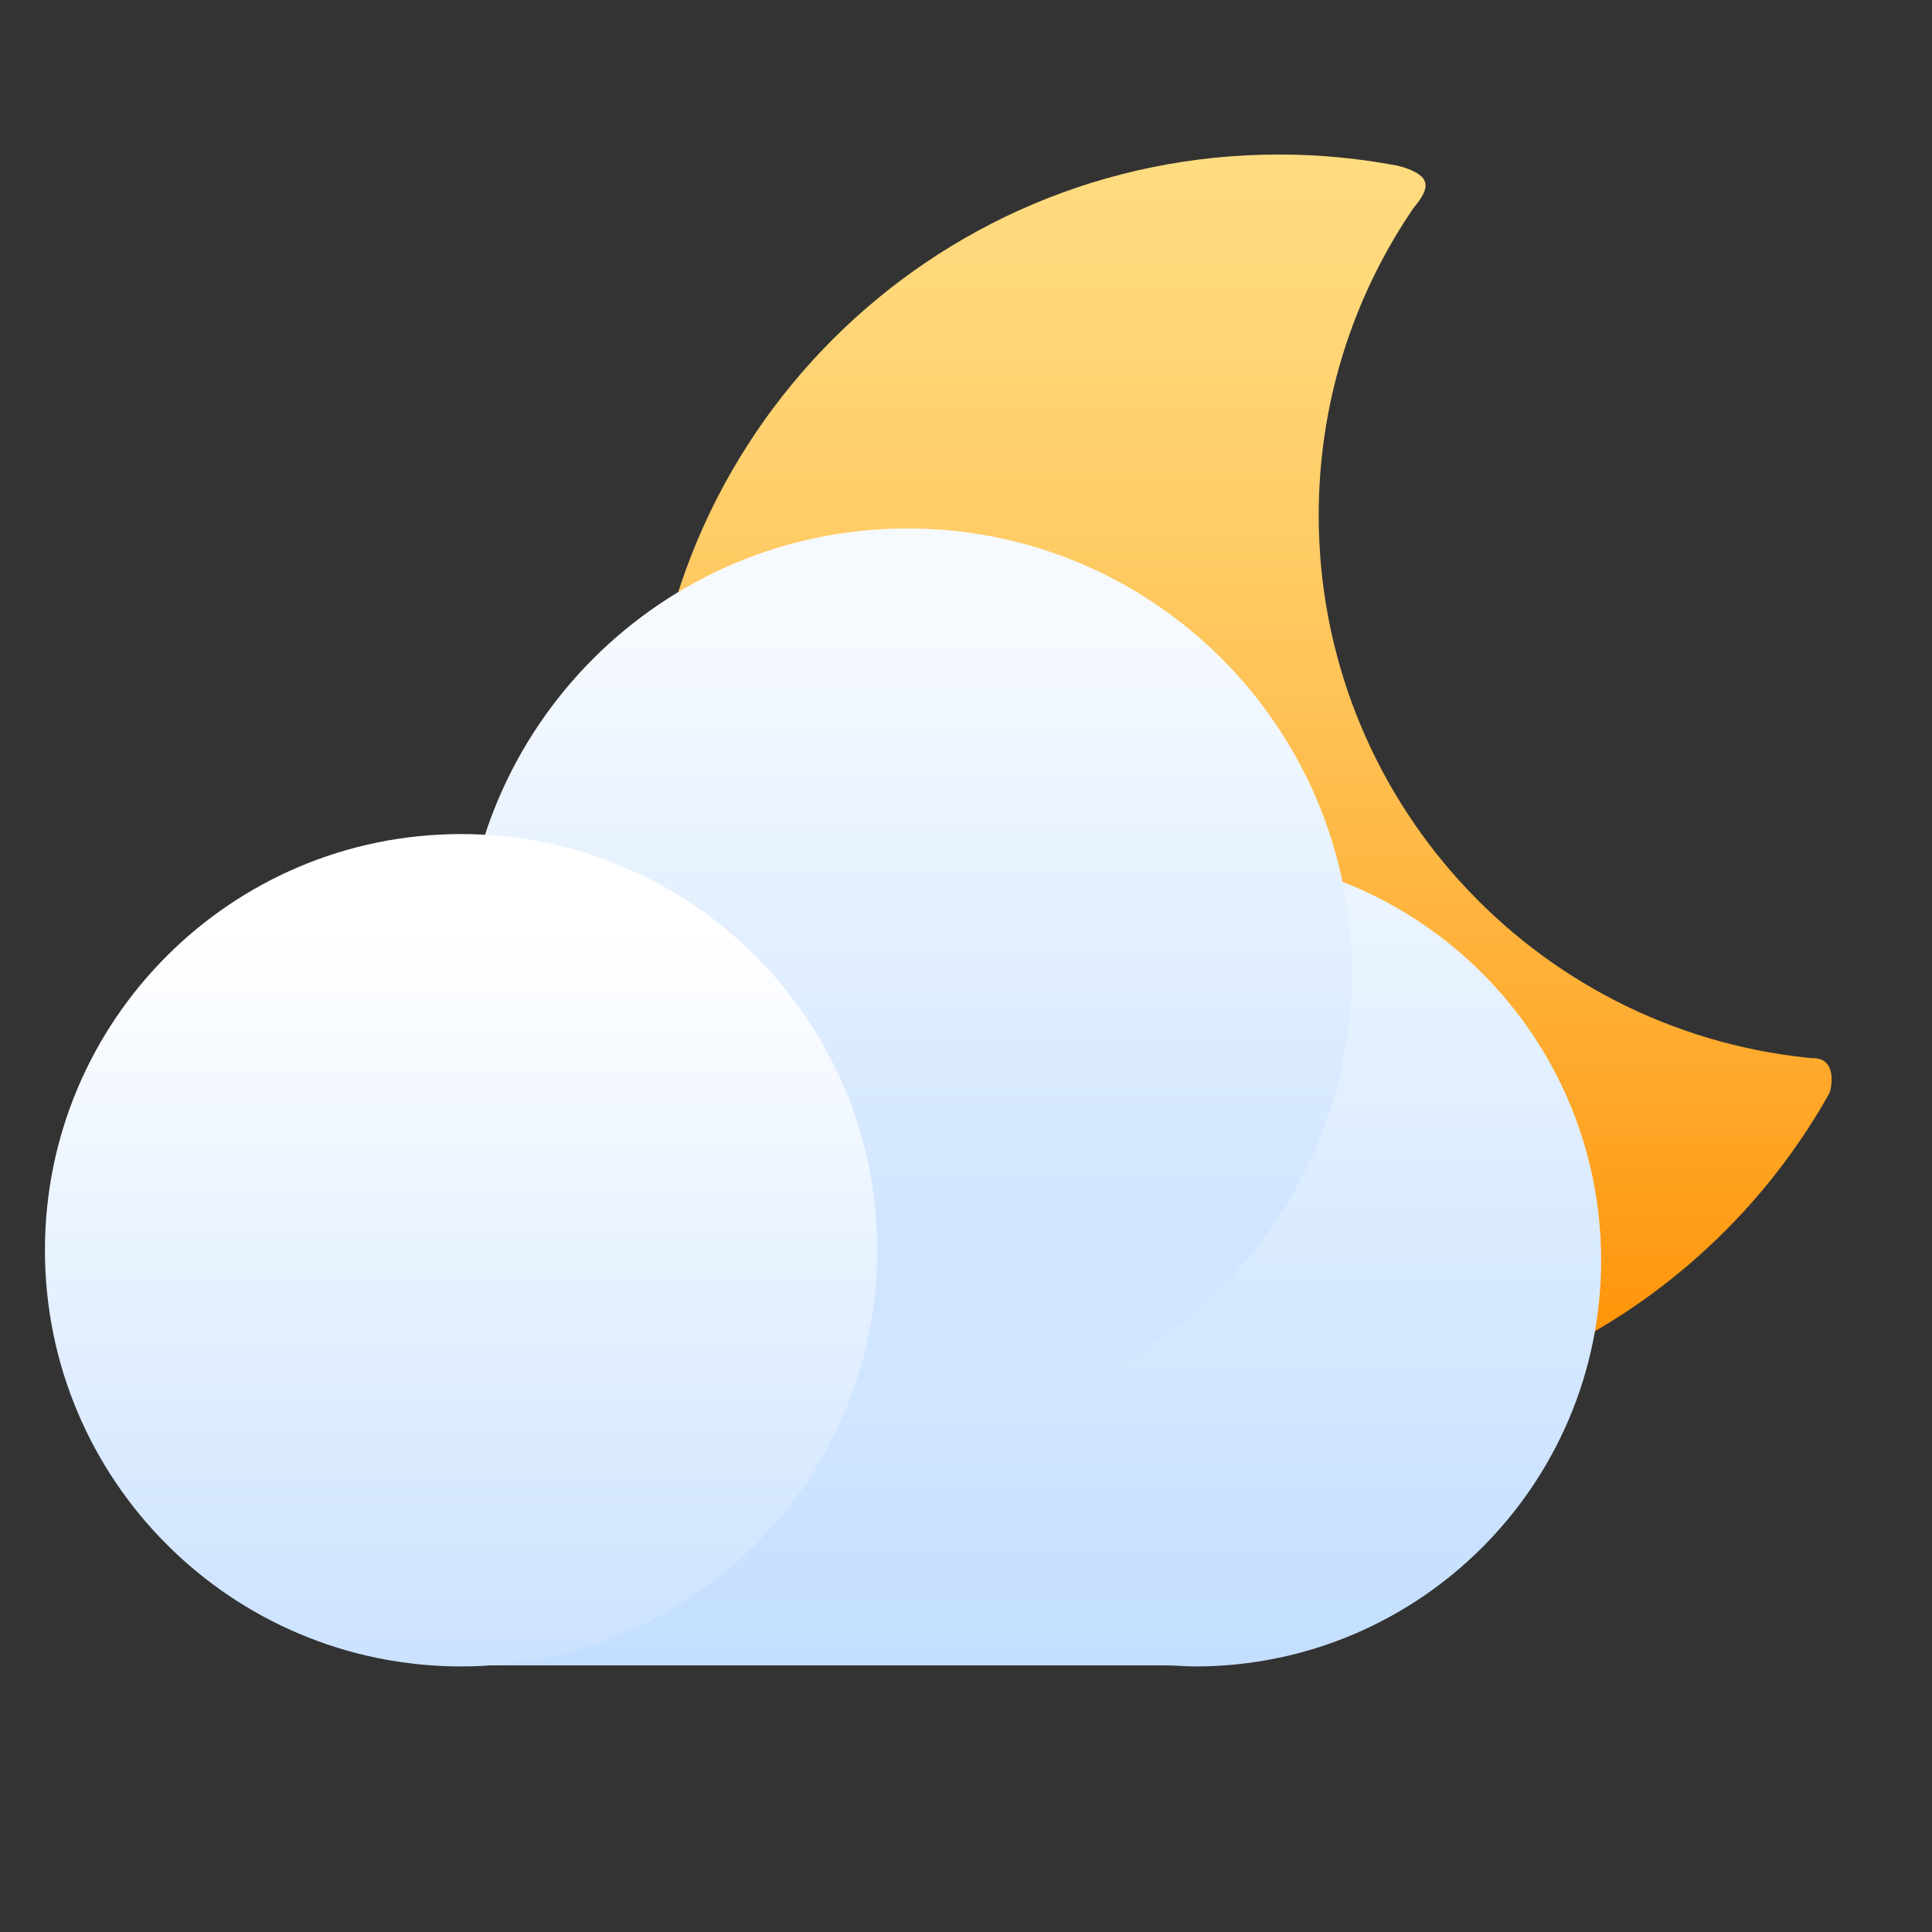 <?xml version="1.0" encoding="iso-8859-1"?>
<!-- Generator: Adobe Illustrator 16.0.0, SVG Export Plug-In . SVG Version: 6.00 Build 0)  -->
<!DOCTYPE svg PUBLIC "-//W3C//DTD SVG 1.1//EN" "http://www.w3.org/Graphics/SVG/1.1/DTD/svg11.dtd">
<svg version="1.1" id="&#x56FE;&#x5C42;_1" xmlns="http://www.w3.org/2000/svg" xmlns:xlink="http://www.w3.org/1999/xlink" x="0px"
	 y="0px" width="500px" height="500px" viewBox="0 0 500 500" style="enable-background:new 0 0 500 500;" xml:space="preserve">
<rect x="0" y="0" width="500" height="500" fill="#333333" stroke="none"/>
<g id="&#x6708;&#x4EAE;">
	<linearGradient id="SVGID_1_" gradientUnits="userSpaceOnUse" x1="320.877" y1="39.991" x2="320.877" y2="366.468">
		<stop  offset="0" stop-color="#FFDC80"/>
		<stop  offset="0.141" stop-color="#FFD677"/>
		<stop  offset="0.376" stop-color="#FFC75D"/>
		<stop  offset="0.675" stop-color="#FFAE34"/>
		<stop  offset="0.994" stop-color="#FF8F00"/>
	</linearGradient>
	<path fill="url(#SVGID_1_)" d="M341.281,133.337c0-28.853,8.675-55.669,23.536-78.02c0.311-0.466,0.624-0.932,0.948-1.423
		c4.598-5.46,4.598-8.274-2.618-10.625c-0.587-0.158-1.187-0.313-1.747-0.438c-9.858-1.863-20.034-2.841-30.438-2.841
		c-90.156,0-163.239,73.084-163.239,163.238c0,90.154,73.083,163.239,163.239,163.239c60.973,0,114.127-33.437,142.156-82.966
		c0.14-0.248,0.3-0.562,0.459-0.883c0.921-3.4,0.921-9.028-4.729-8.768c-0.325-0.036-0.638-0.071-0.957-0.107
		C396.769,266.441,341.281,206.387,341.281,133.337z"/>
</g>
<g id="cloud2">
	<g>
		<linearGradient id="SVGID_2_" gradientUnits="userSpaceOnUse" x1="267.685" y1="430.779" x2="267.685" y2="220.58">
			<stop  offset="0" stop-color="#C3DEFF"/>
			<stop  offset="0.953" stop-color="#ECF5FF"/>
		</linearGradient>
		<path fill="url(#SVGID_2_)" d="M309.265,221.076c-57.65,0-104.448,45.924-105.094,103.924H121v106h180.564
			c2.544,0,5.11,0.276,7.7,0.276c58.046,0,105.105-47.048,105.105-105.101C414.37,268.129,367.311,221.076,309.265,221.076z"/>
		<linearGradient id="SVGID_3_" gradientUnits="userSpaceOnUse" x1="234.856" y1="366.208" x2="234.856" y2="136.219">
			<stop  offset="0.217" stop-color="#D0E5FF"/>
			<stop  offset="0.881" stop-color="#F6FAFF"/>
		</linearGradient>
		<path fill="url(#SVGID_3_)" d="M349.851,251.756c0,63.513-51.485,114.996-114.994,114.996
			c-63.513,0-114.996-51.483-114.996-114.996c0-63.508,51.483-114.993,114.996-114.993
			C298.365,136.763,349.851,188.248,349.851,251.756z"/>
		<linearGradient id="SVGID_4_" gradientUnits="userSpaceOnUse" x1="119.338" y1="430.762" x2="119.338" y2="215.344">
			<stop  offset="0" stop-color="#CBE2FF"/>
			<stop  offset="0.884" stop-color="#FFFFFF"/>
		</linearGradient>
		<path fill="url(#SVGID_4_)" d="M227.047,323.561c0,59.489-48.221,107.71-107.707,107.71
			c-59.489,0-107.711-48.221-107.711-107.71c0-59.484,48.222-107.708,107.711-107.708
			C178.826,215.853,227.047,264.076,227.047,323.561z"/>
	</g>
</g>
</svg>
